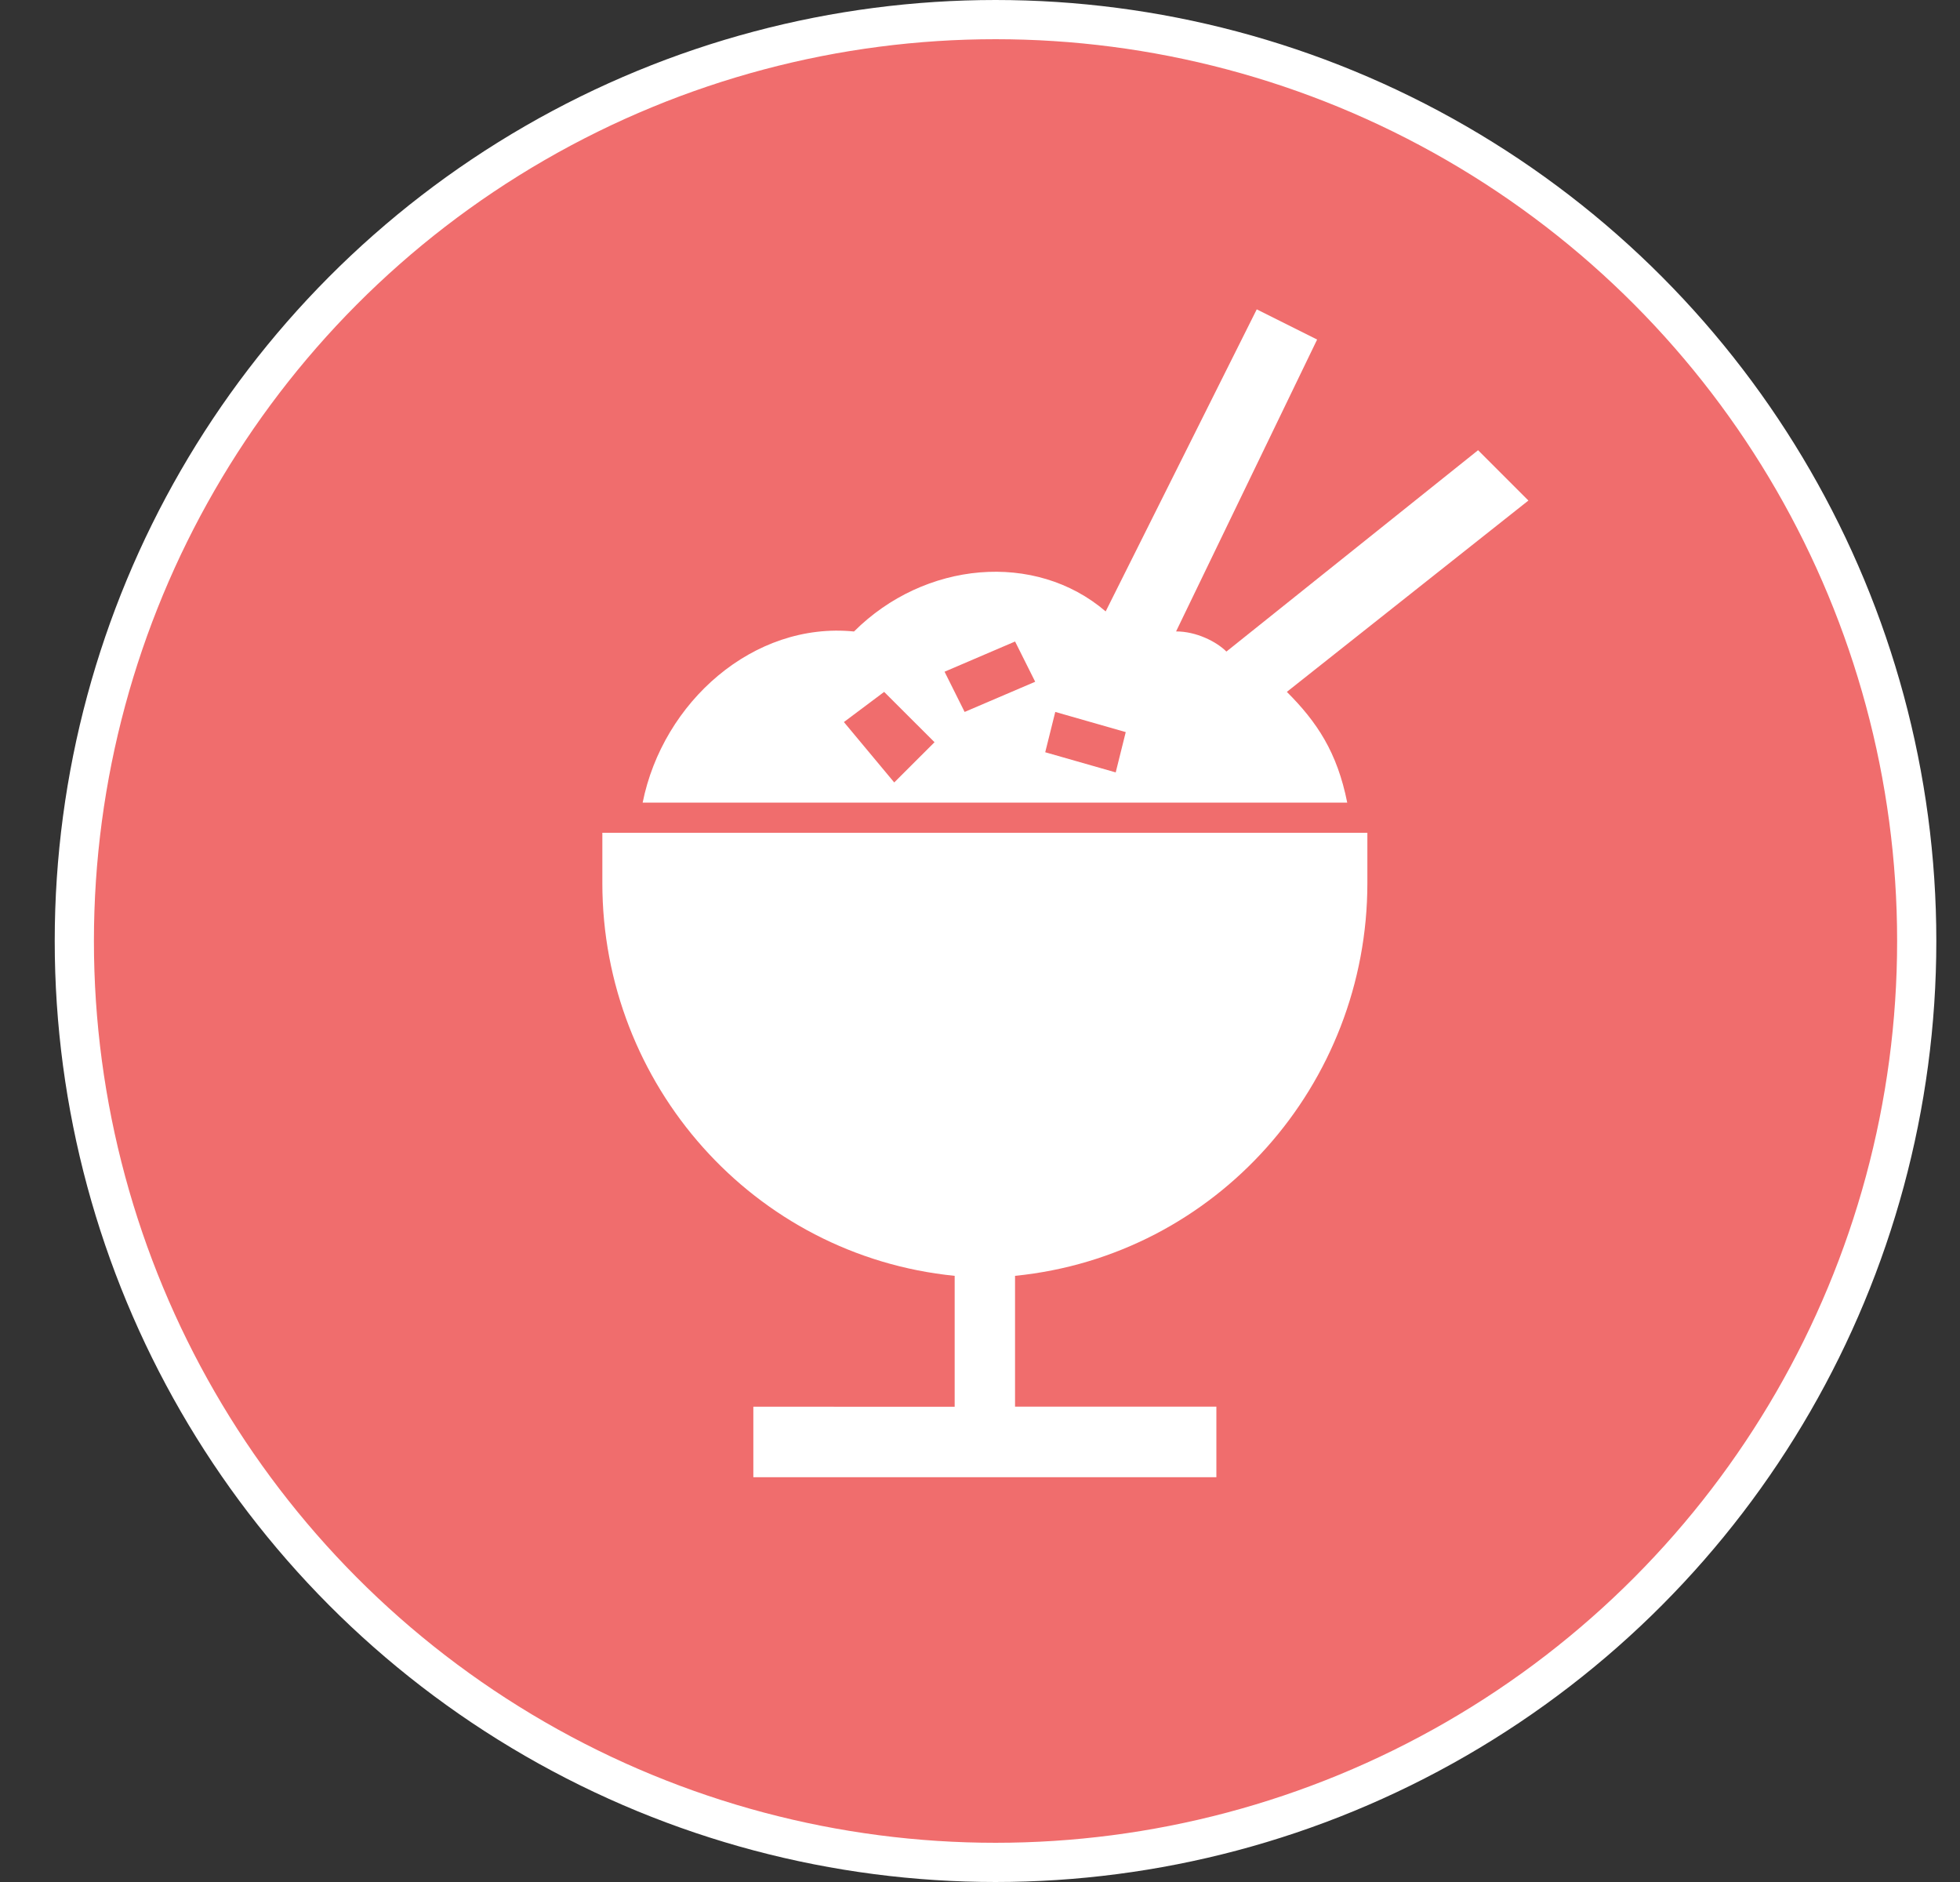<svg xmlns="http://www.w3.org/2000/svg" width="25" height="24" fill="none" viewBox="0 0 25 24">
    <rect x="0" y="0" width="25" height="24" fill="#333333" stroke="none"/>
    <g clip-path="url(#clip0)">
        <circle cx="12.698" cy="12" r="11.75" fill="#F06D6D" stroke="#fff" stroke-width=".5"/>
        <path fill="#fff" fill-rule="evenodd" d="M12.947 8.18l.257.514-.9.385-.256-.513.899-.385zm-1.67.643l.643.642-.514.513-.642-.77.514-.385zm2.184.256l.898.257-.128.514-.899-.257.128-.514zm-5.265 1.156h8.988c-.128-.642-.385-1.027-.77-1.412l3.081-2.44-.642-.642-3.21 2.568c-.128-.128-.385-.257-.642-.257L16.8 4.33l-.77-.385-1.927 3.852c-.898-.77-2.31-.642-3.21.256-1.283-.128-2.439.9-2.696 2.183zm-.513 1.027c0 2.568 1.926 4.75 4.494 5.008v1.669H9.609v.899h5.906v-.9h-2.568V16.27c2.568-.257 4.494-2.44 4.494-5.008v-.642H7.683v.642z" clip-rule="evenodd"/>
    </g>
    <defs>
        <clipPath id="clip0">
            <path fill="#fff" d="M0 0H24V24H0z" transform="translate(.698)"/>
        </clipPath>
    </defs>
</svg>
